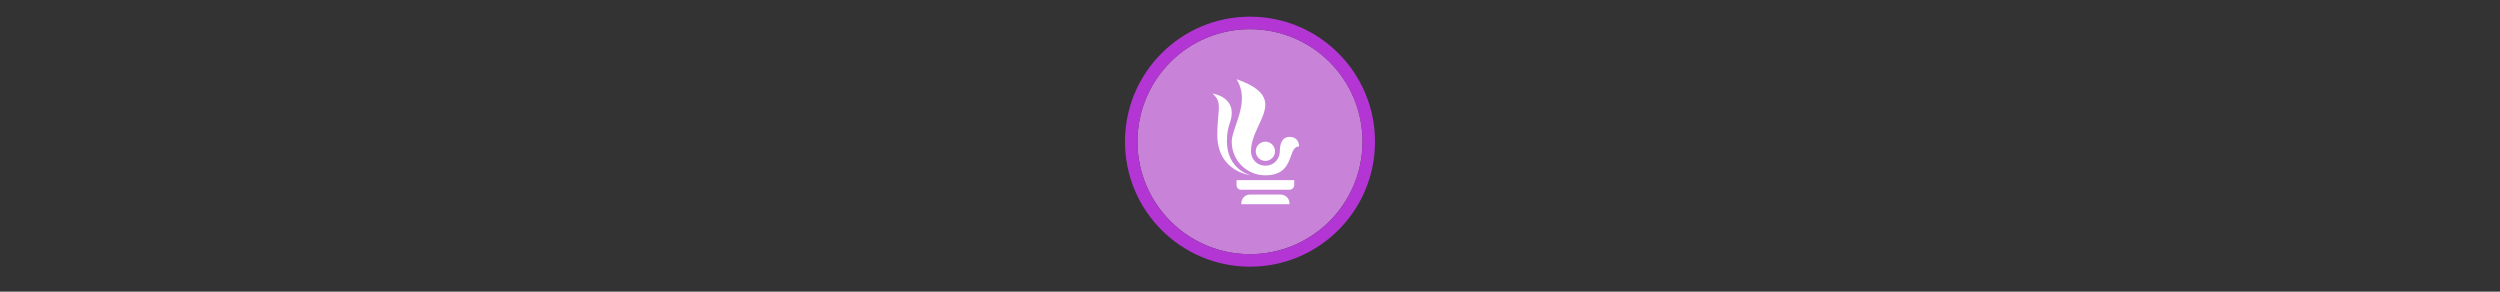 <svg width="300" height="35" viewBox="0 0 300 35" fill="none" xmlns="http://www.w3.org/2000/svg">

<rect x="0" y="0" width="300" height="35" fill="#333333" stroke="none"/>

<g transform="translate(135, 2) scale(1.5 1.5) "> 

<path opacity="0.956" d="M9.999 1C14.963 1 19 5.002 19 10C19 14.966 14.963 19 9.999 19C5.037 19 1 14.966 1 10C1 5.002 5.037 1 9.999 1Z" fill="#CF87E1"/>
<path opacity="0.95" fill-rule="evenodd" clip-rule="evenodd" d="M10 19C14.971 19 19 14.971 19 10C19 5.029 14.971 1 10 1C5.029 1 1 5.029 1 10C1 14.971 5.029 19 10 19ZM10 20C15.523 20 20 15.523 20 10C20 4.477 15.523 0 10 0C4.477 0 0 4.477 0 10C0 15.523 4.477 20 10 20Z" fill="#BA37DD"/>

</g>


<g transform="translate(141, 8) scale(0.375 0.375) "> 

<path fill-rule="evenodd" clip100-rule="evenodd" d="M39.693 25.538C39.693 23.692 38.616 22.462 36.616 22.462C34.616 22.462 33.539 24.154 33.539 27.077C33.539 29.692 31.539 31.692 28.923 31.692C26.308 31.692 24.308 29.692 24.308 27.077C24.308 24.111 25.599 21.329 26.811 18.717C29.434 13.065 31.688 8.209 19.693 4C22.828 9.017 20.993 14.318 19.494 18.648C18.787 20.692 18.154 22.52 18.154 24C18.154 30 22.923 34.769 28.923 34.769C34.87 34.769 36.126 31.295 37.096 28.609C37.708 26.917 38.206 25.538 39.693 25.538ZM32 27.077C32 28.776 30.622 30.154 28.923 30.154C27.223 30.154 25.846 28.776 25.846 27.077C25.846 25.378 27.223 24 28.923 24C30.622 24 32 25.378 32 27.077ZM21.23 39.385H36.615C37.384 39.385 38.153 38.769 38.153 37.846V36.308H19.692V37.846C19.692 38.769 20.307 39.385 21.23 39.385ZM36.615 43.692V44H21.23V43.692C21.23 42.154 22.461 40.923 24 40.923H33.692C35.384 40.923 36.615 42.154 36.615 43.692ZM18.154 14.769C18.154 9.385 12 8.615 12 8.615C14.346 10.535 14.179 12.381 13.855 15.947C13.712 17.525 13.539 19.439 13.539 21.846C13.539 33.692 24.308 34.769 24.308 34.769C24.308 34.769 16.615 33.077 16.615 23.846C16.615 20.886 17.108 19.355 17.536 18.025C17.864 17.006 18.154 16.105 18.154 14.769Z" fill="#ffffff"/>

</g>

</svg>